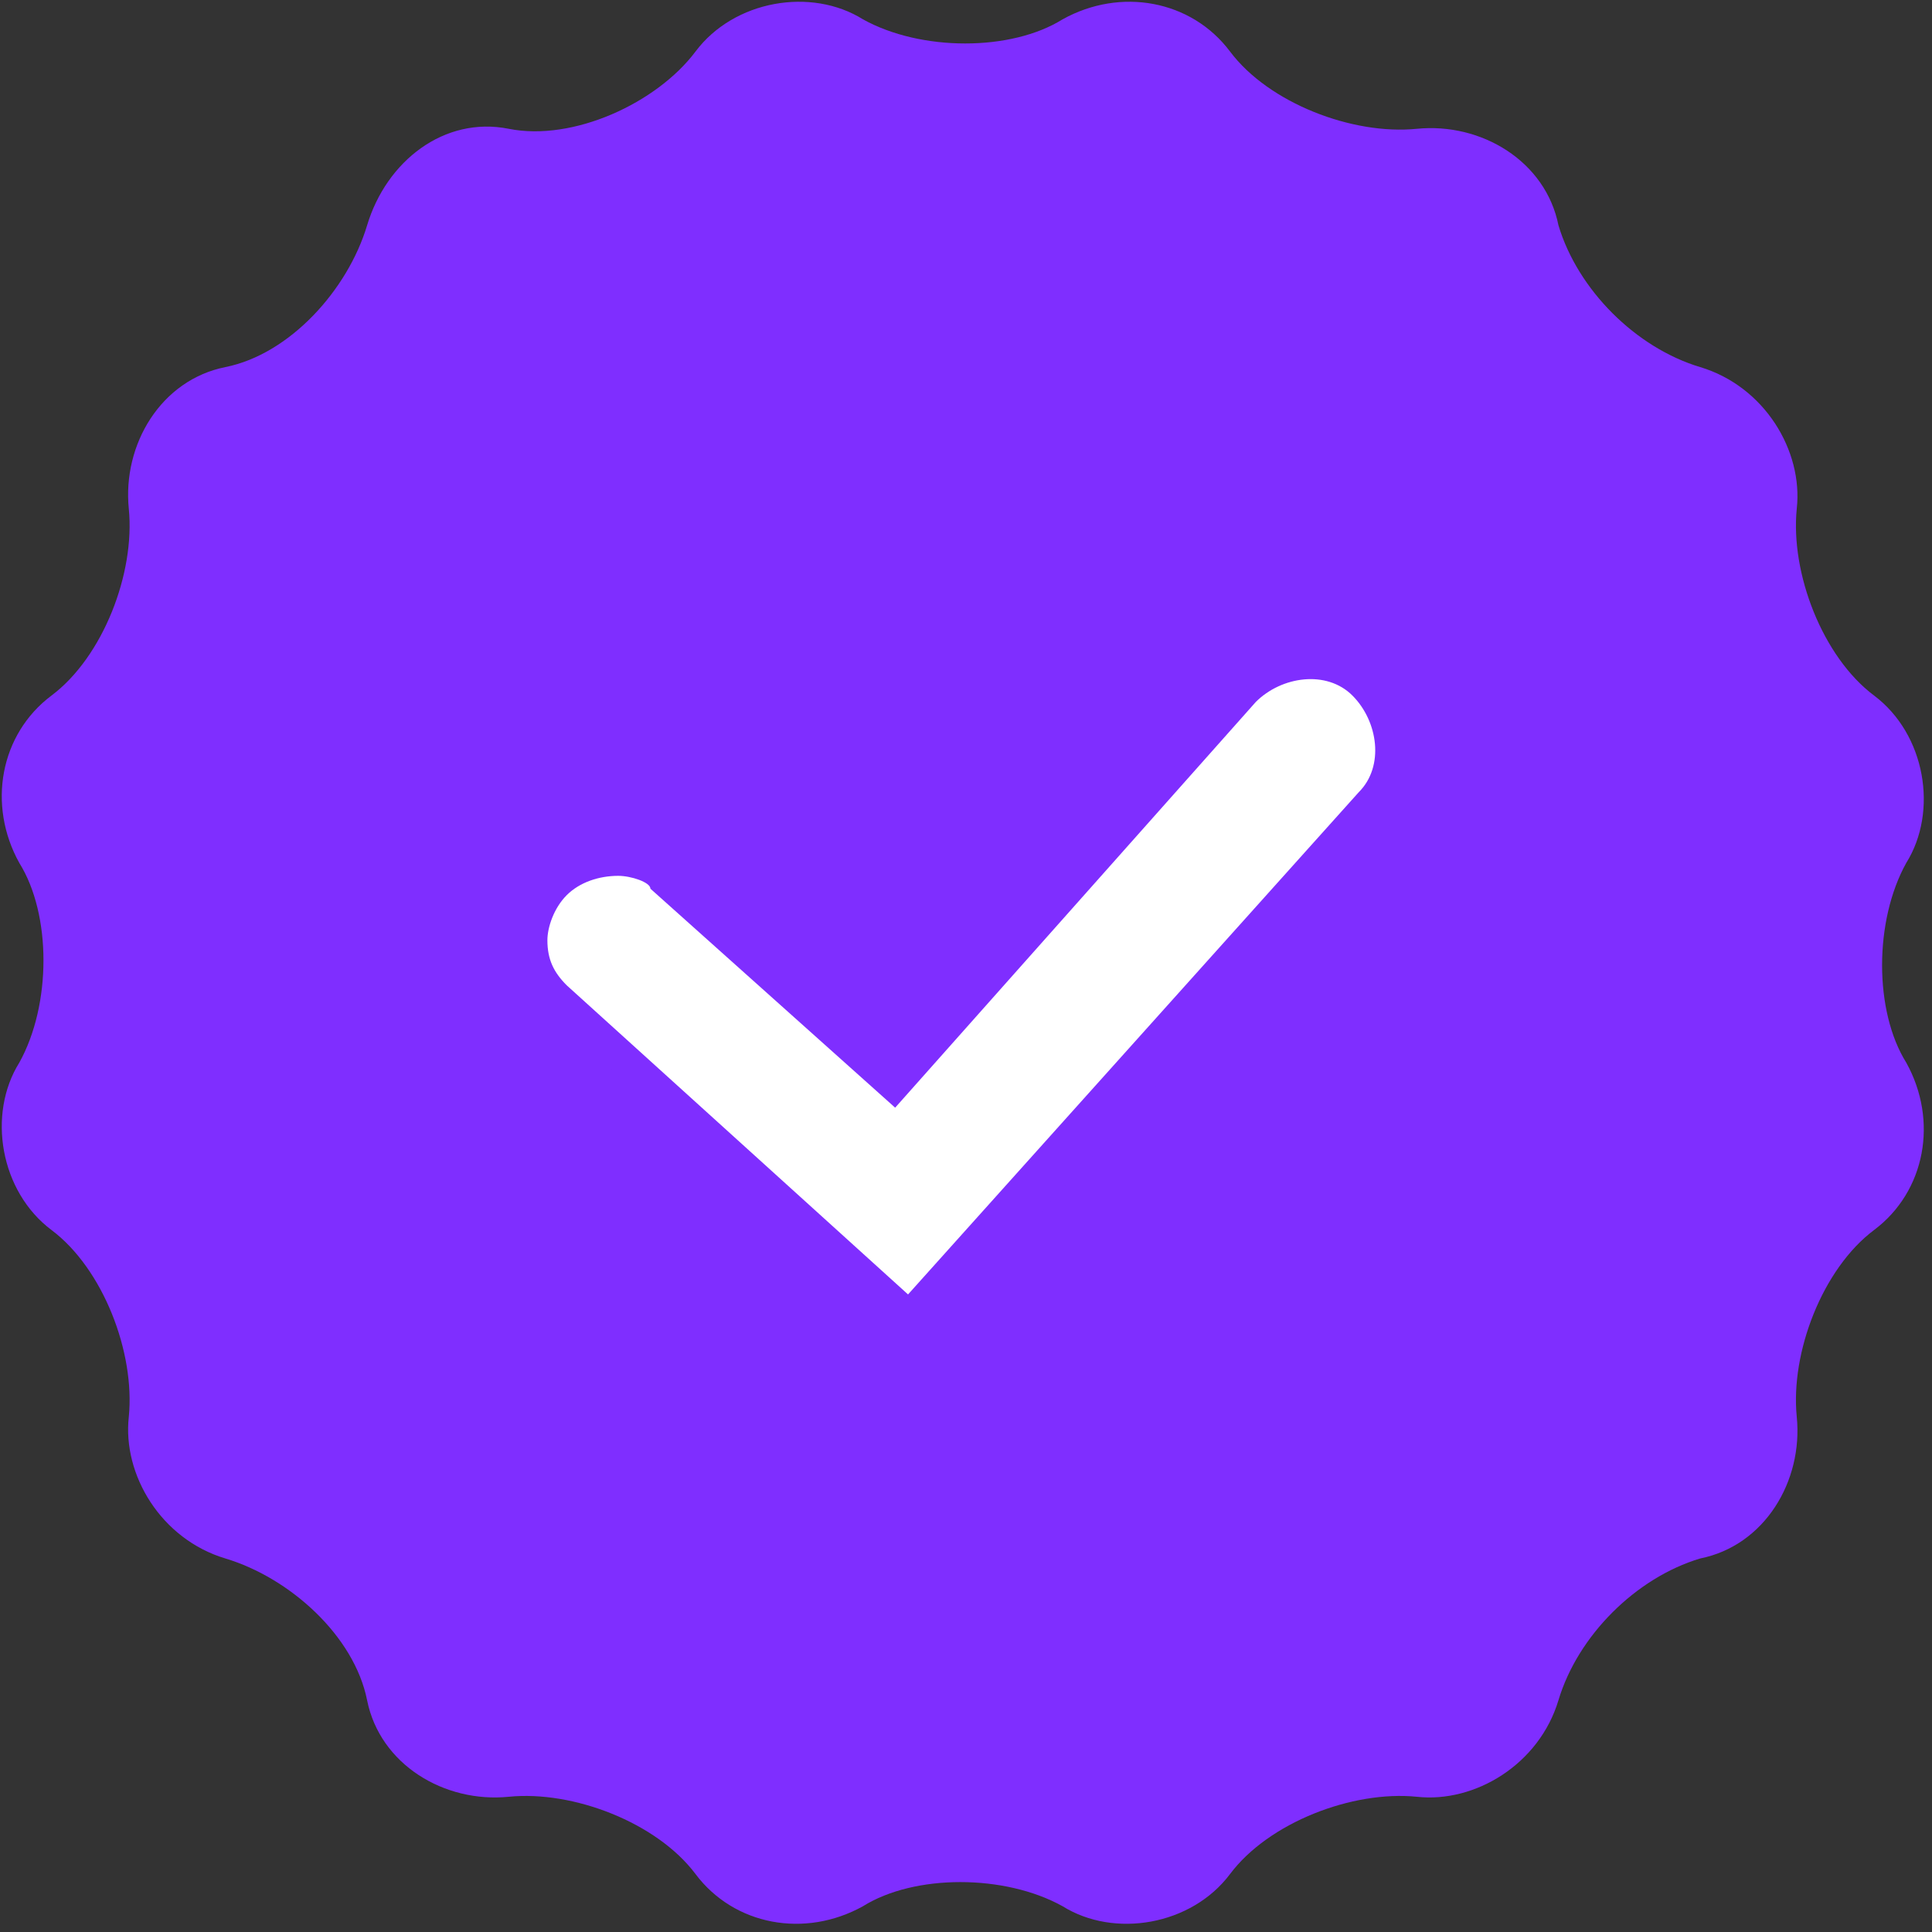 <?xml version="1.0" encoding="utf-8"?>
<!-- Generator: Adobe Illustrator 24.0.2, SVG Export Plug-In . SVG Version: 6.00 Build 0)  -->
<svg version="1.1" id="Layer_1" xmlns="http://www.w3.org/2000/svg" xmlns:xlink="http://www.w3.org/1999/xlink" x="0px" y="0px"
	 viewBox="0 0 30 30" style="enable-background:new 0 0 30 30;" xml:space="preserve">
<rect x="0" y="0" width="30" height="30" fill="#333333" stroke="none"/>
<style type="text/css">
	.st0{fill:#7F2EFF;}
	.st1{fill:#FFFFFF;}
</style>
<path class="st0" d="M13.4,0.3c0.9,0.5,2.3,0.5,3.1,0c0.9-0.5,2-0.3,2.6,0.5s1.9,1.3,2.9,1.2c1-0.1,2,0.5,2.2,1.5
	c0.3,1,1.2,1.9,2.2,2.2s1.6,1.3,1.5,2.2c-0.1,1,0.4,2.3,1.2,2.9c0.8,0.6,1,1.8,0.5,2.6c-0.5,0.9-0.5,2.3,0,3.1
	c0.5,0.9,0.3,2-0.5,2.6c-0.8,0.6-1.3,1.9-1.2,2.9c0.1,1-0.5,2-1.5,2.2c-1,0.3-1.9,1.2-2.2,2.2c-0.3,1-1.3,1.6-2.2,1.5
	c-1-0.1-2.3,0.4-2.9,1.2c-0.6,0.8-1.8,1-2.6,0.5c-0.9-0.5-2.3-0.5-3.1,0c-0.9,0.5-2,0.3-2.6-0.5c-0.6-0.8-1.9-1.3-2.9-1.2
	c-1,0.1-2-0.5-2.2-1.5s-1.2-1.9-2.2-2.2c-1-0.3-1.6-1.3-1.5-2.2c0.1-1-0.4-2.3-1.2-2.9s-1-1.8-0.5-2.6c0.5-0.9,0.5-2.3,0-3.1
	c-0.5-0.9-0.3-2,0.5-2.6S2.1,8.9,2,7.9s0.5-2,1.5-2.2s1.9-1.2,2.2-2.2S6.9,1.8,7.9,2s2.3-0.4,2.9-1.2S12.6-0.2,13.4,0.3z"/>
<g>
	<g>
		<g>
			<path class="st1" d="M14.2,20.6l-5.5-5c-0.5-0.5-0.6-1.3-0.1-1.8c0.5-0.5,1.3-0.6,1.8-0.1l3.6,3.2l5.4-6.1
				c0.5-0.5,1.3-0.6,1.8-0.1c0.5,0.5,0.6,1.3,0.1,1.8L14.2,20.6z"/>
			<path class="st0" d="M14.3,20.9l-5.7-5.1c-0.3-0.3-0.5-0.7-0.5-1.1c0-0.4,0.1-0.8,0.4-1.1c0.3-0.3,0.7-0.5,1.1-0.5
				c0.4,0,0.8,0.1,1.1,0.4l3.4,3.1l5.2-5.9c0.3-0.3,0.6-0.5,1.1-0.5c0.4,0,0.8,0.1,1.1,0.4c0.6,0.6,0.7,1.5,0.1,2.2L14.3,20.9z
				 M9.6,13.6C9.6,13.6,9.6,13.6,9.6,13.6c-0.3,0-0.6,0.1-0.8,0.3c-0.2,0.2-0.3,0.5-0.3,0.7c0,0.3,0.1,0.5,0.3,0.7l5.3,4.8l7-7.8
				c0.4-0.4,0.3-1.1-0.1-1.5c-0.4-0.4-1.1-0.3-1.5,0.1l-5.6,6.3l-3.8-3.4C10.1,13.7,9.8,13.6,9.6,13.6z"/>
		</g>
	</g>
</g>
</svg>
